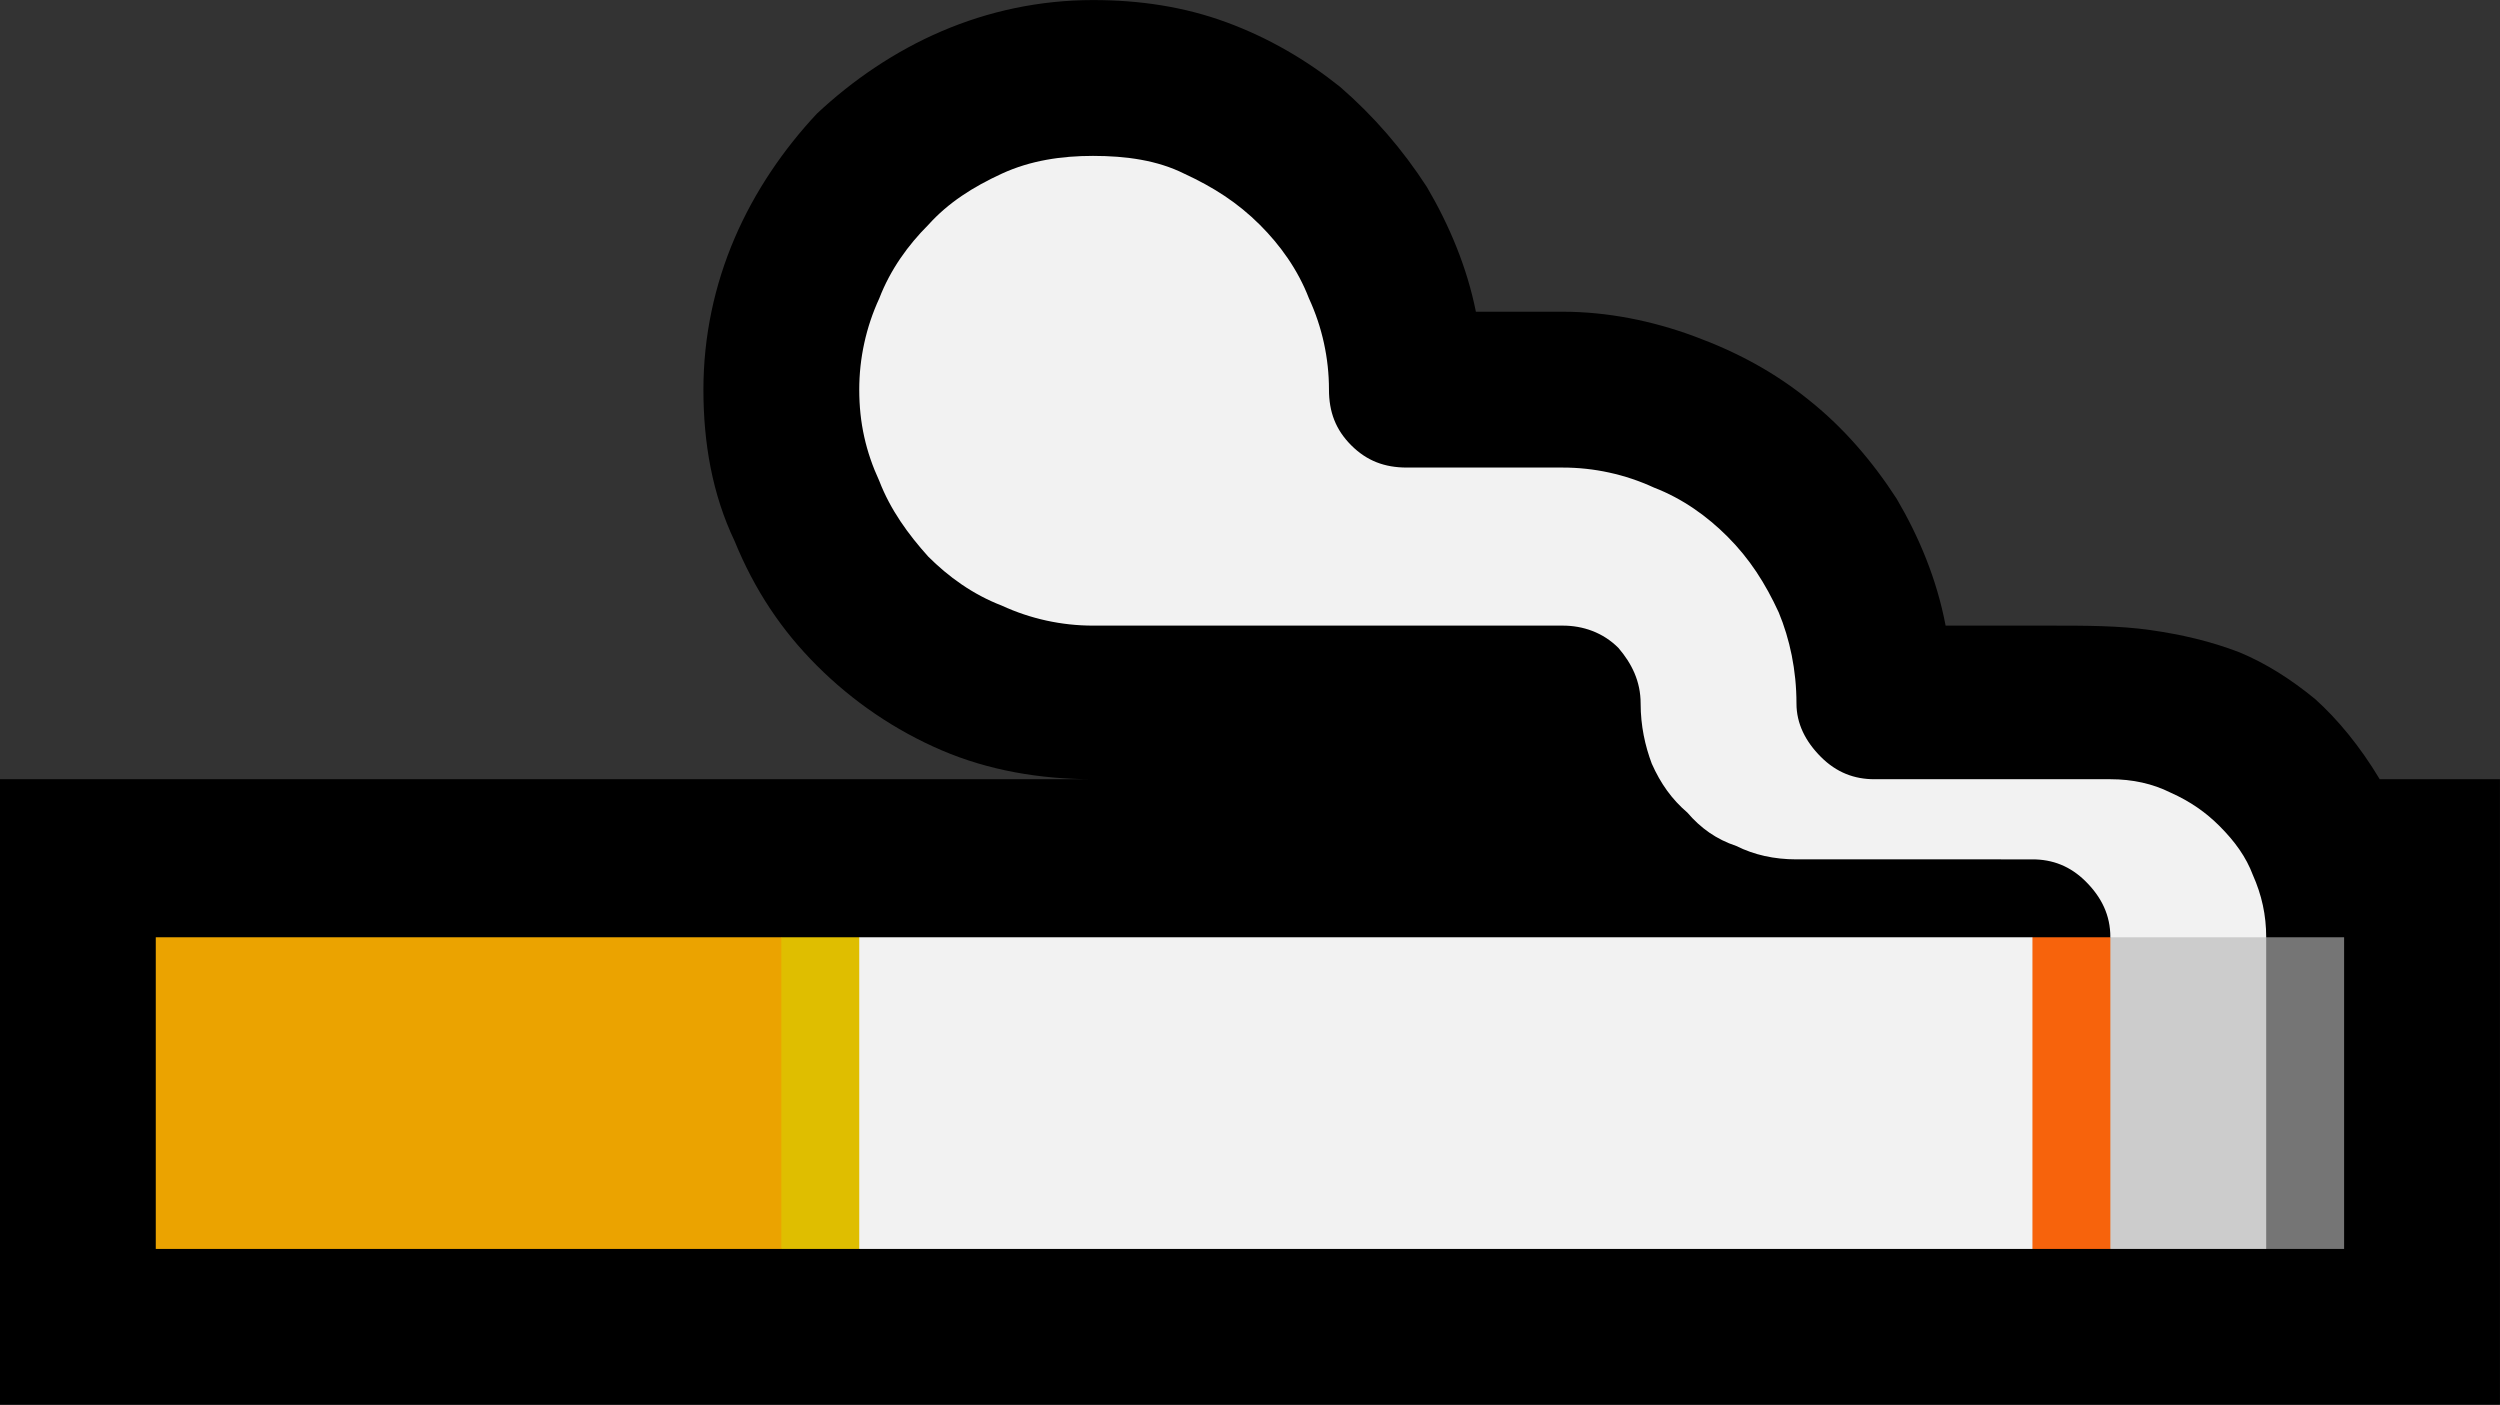 <?xml version="1.0" encoding="UTF-8" standalone="no"?>
<svg
   width="16.845"
   height="9.465"
   viewBox="0 0 16.845 9.465"
   version="1.1"
   xml:space="preserve"
   style="clip-rule:evenodd;fill-rule:evenodd;stroke-linejoin:round;stroke-miterlimit:2"
   id="svg20568"
   sodipodi:docname="emojis.svg"
   xmlns:inkscape="http://www.inkscape.org/namespaces/inkscape"
   xmlns:sodipodi="http://sodipodi.sourceforge.net/DTD/sodipodi-0.dtd"
   xmlns="http://www.w3.org/2000/svg"
   xmlns:svg="http://www.w3.org/2000/svg"><rect x="0" y="0" width="16.845" height="9.465" fill="#333333" stroke="none"/><defs
     id="defs20572" /><sodipodi:namedview
     id="namedview20570"
     pagecolor="#505050"
     bordercolor="#eeeeee"
     borderopacity="1"
     inkscape:pageshadow="0"
     inkscape:pageopacity="0"
     inkscape:pagecheckerboard="0" /><g
     transform="matrix(0.24,0,0,0.24,-302.161,-852.809)"
     id="g20566"><g
       transform="matrix(62.5,0,0,62.5,1251.19,3603.81)"
       id="g17756"><path
         d="M 0.125,-0.176 V -0.457 H 0.616 C 0.592,-0.457 0.569,-0.461 0.548,-0.47 0.527,-0.479 0.508,-0.492 0.492,-0.508 0.476,-0.524 0.464,-0.542 0.455,-0.564 0.445,-0.585 0.441,-0.608 0.441,-0.632 c 0,-0.024 0.005,-0.047 0.014,-0.068 0.009,-0.021 0.022,-0.04 0.037,-0.056 0.016,-0.015 0.035,-0.028 0.056,-0.037 0.021,-0.009 0.044,-0.014 0.068,-0.014 0.021,0 0.041,0.003 0.06,0.01 0.019,0.007 0.036,0.017 0.051,0.029 0.015,0.013 0.028,0.028 0.039,0.045 0.01,0.017 0.018,0.036 0.022,0.056 h 0.039 c 0.02,0 0.04,0.004 0.059,0.011 0.019,0.007 0.036,0.016 0.052,0.029 0.015,0.012 0.028,0.027 0.039,0.044 0.01,0.017 0.018,0.036 0.022,0.057 h 0.047 c 0.016,0 0.031,0 0.045,0.002 0.014,0.002 0.027,0.005 0.04,0.01 0.012,0.005 0.023,0.012 0.034,0.021 0.01,0.009 0.02,0.021 0.029,0.036 h 0.054 v 0.281 z"
         style="fill-rule:nonzero"
         id="path17742" /><path
         d="M 0.476,-0.246 H 0.195 v -0.14 h 0.281 l 0.048,0.04 v 0.062 z"
         style="fill:#eba300;fill-rule:nonzero"
         id="path17744" /><path
         d="M 0.511,-0.246 H 0.476 v -0.14 h 0.035 l 0.072,0.071 z"
         style="fill:#dfbe00;fill-rule:nonzero"
         id="path17746" /><path
         d="m 1.073,-0.386 0.059,0.07 -0.059,0.07 H 1.038 L 0.954,-0.32 1.038,-0.386 Z"
         style="fill:#f7630c;fill-rule:nonzero"
         id="path17748" /><path
         d="m 1.143,-0.386 h 0.035 v 0.14 H 1.143 l -0.06,-0.073 z"
         style="fill:#757575;fill-rule:nonzero"
         id="path17750" /><path
         d="m 1.143,-0.246 h -0.07 v -0.14 l 0.03,-0.043 0.04,0.043 z"
         style="fill:#cccccc;fill-rule:nonzero"
         id="path17752" /><path
         d="m 0.511,-0.246 v -0.14 h 0.527 v 0.14 z m 0.105,-0.491 c 0.015,0 0.029,0.002 0.041,0.008 0.013,0.006 0.024,0.013 0.034,0.023 0.009,0.009 0.017,0.02 0.022,0.033 0.006,0.013 0.009,0.027 0.009,0.041 0,0.01 0.003,0.018 0.01,0.025 0.007,0.007 0.015,0.01 0.025,0.01 h 0.07 c 0.014,0 0.028,0.003 0.041,0.009 0.013,0.005 0.024,0.013 0.033,0.022 0.01,0.01 0.017,0.021 0.023,0.034 0.005,0.012 0.008,0.026 0.008,0.041 0,0.009 0.004,0.017 0.011,0.024 0.007,0.007 0.015,0.01 0.024,0.01 h 0.106 c 0.01,0 0.019,0.002 0.027,0.006 0.009,0.004 0.016,0.009 0.022,0.015 0.007,0.007 0.012,0.014 0.015,0.022 0.004,0.009 0.006,0.018 0.006,0.028 h -0.07 c 0,-0.01 -0.004,-0.018 -0.011,-0.025 -0.007,-0.007 -0.015,-0.01 -0.024,-0.01 H 0.932 c -0.01,0 -0.019,-0.002 -0.027,-0.006 C 0.896,-0.43 0.889,-0.435 0.883,-0.442 0.876,-0.448 0.871,-0.455 0.867,-0.464 0.864,-0.472 0.862,-0.481 0.862,-0.491 c 0,-0.01 -0.004,-0.018 -0.01,-0.025 -0.007,-0.007 -0.016,-0.01 -0.025,-0.01 H 0.616 C 0.602,-0.526 0.588,-0.529 0.575,-0.535 0.562,-0.54 0.551,-0.548 0.542,-0.557 0.533,-0.567 0.525,-0.578 0.52,-0.591 0.514,-0.604 0.511,-0.617 0.511,-0.632 c 0,-0.014 0.003,-0.028 0.009,-0.041 0.005,-0.013 0.013,-0.024 0.022,-0.033 0.009,-0.01 0.02,-0.017 0.033,-0.023 0.013,-0.006 0.027,-0.008 0.041,-0.008 z"
         style="fill:#f2f2f2;fill-rule:nonzero"
         id="path17754" /></g></g></svg>
